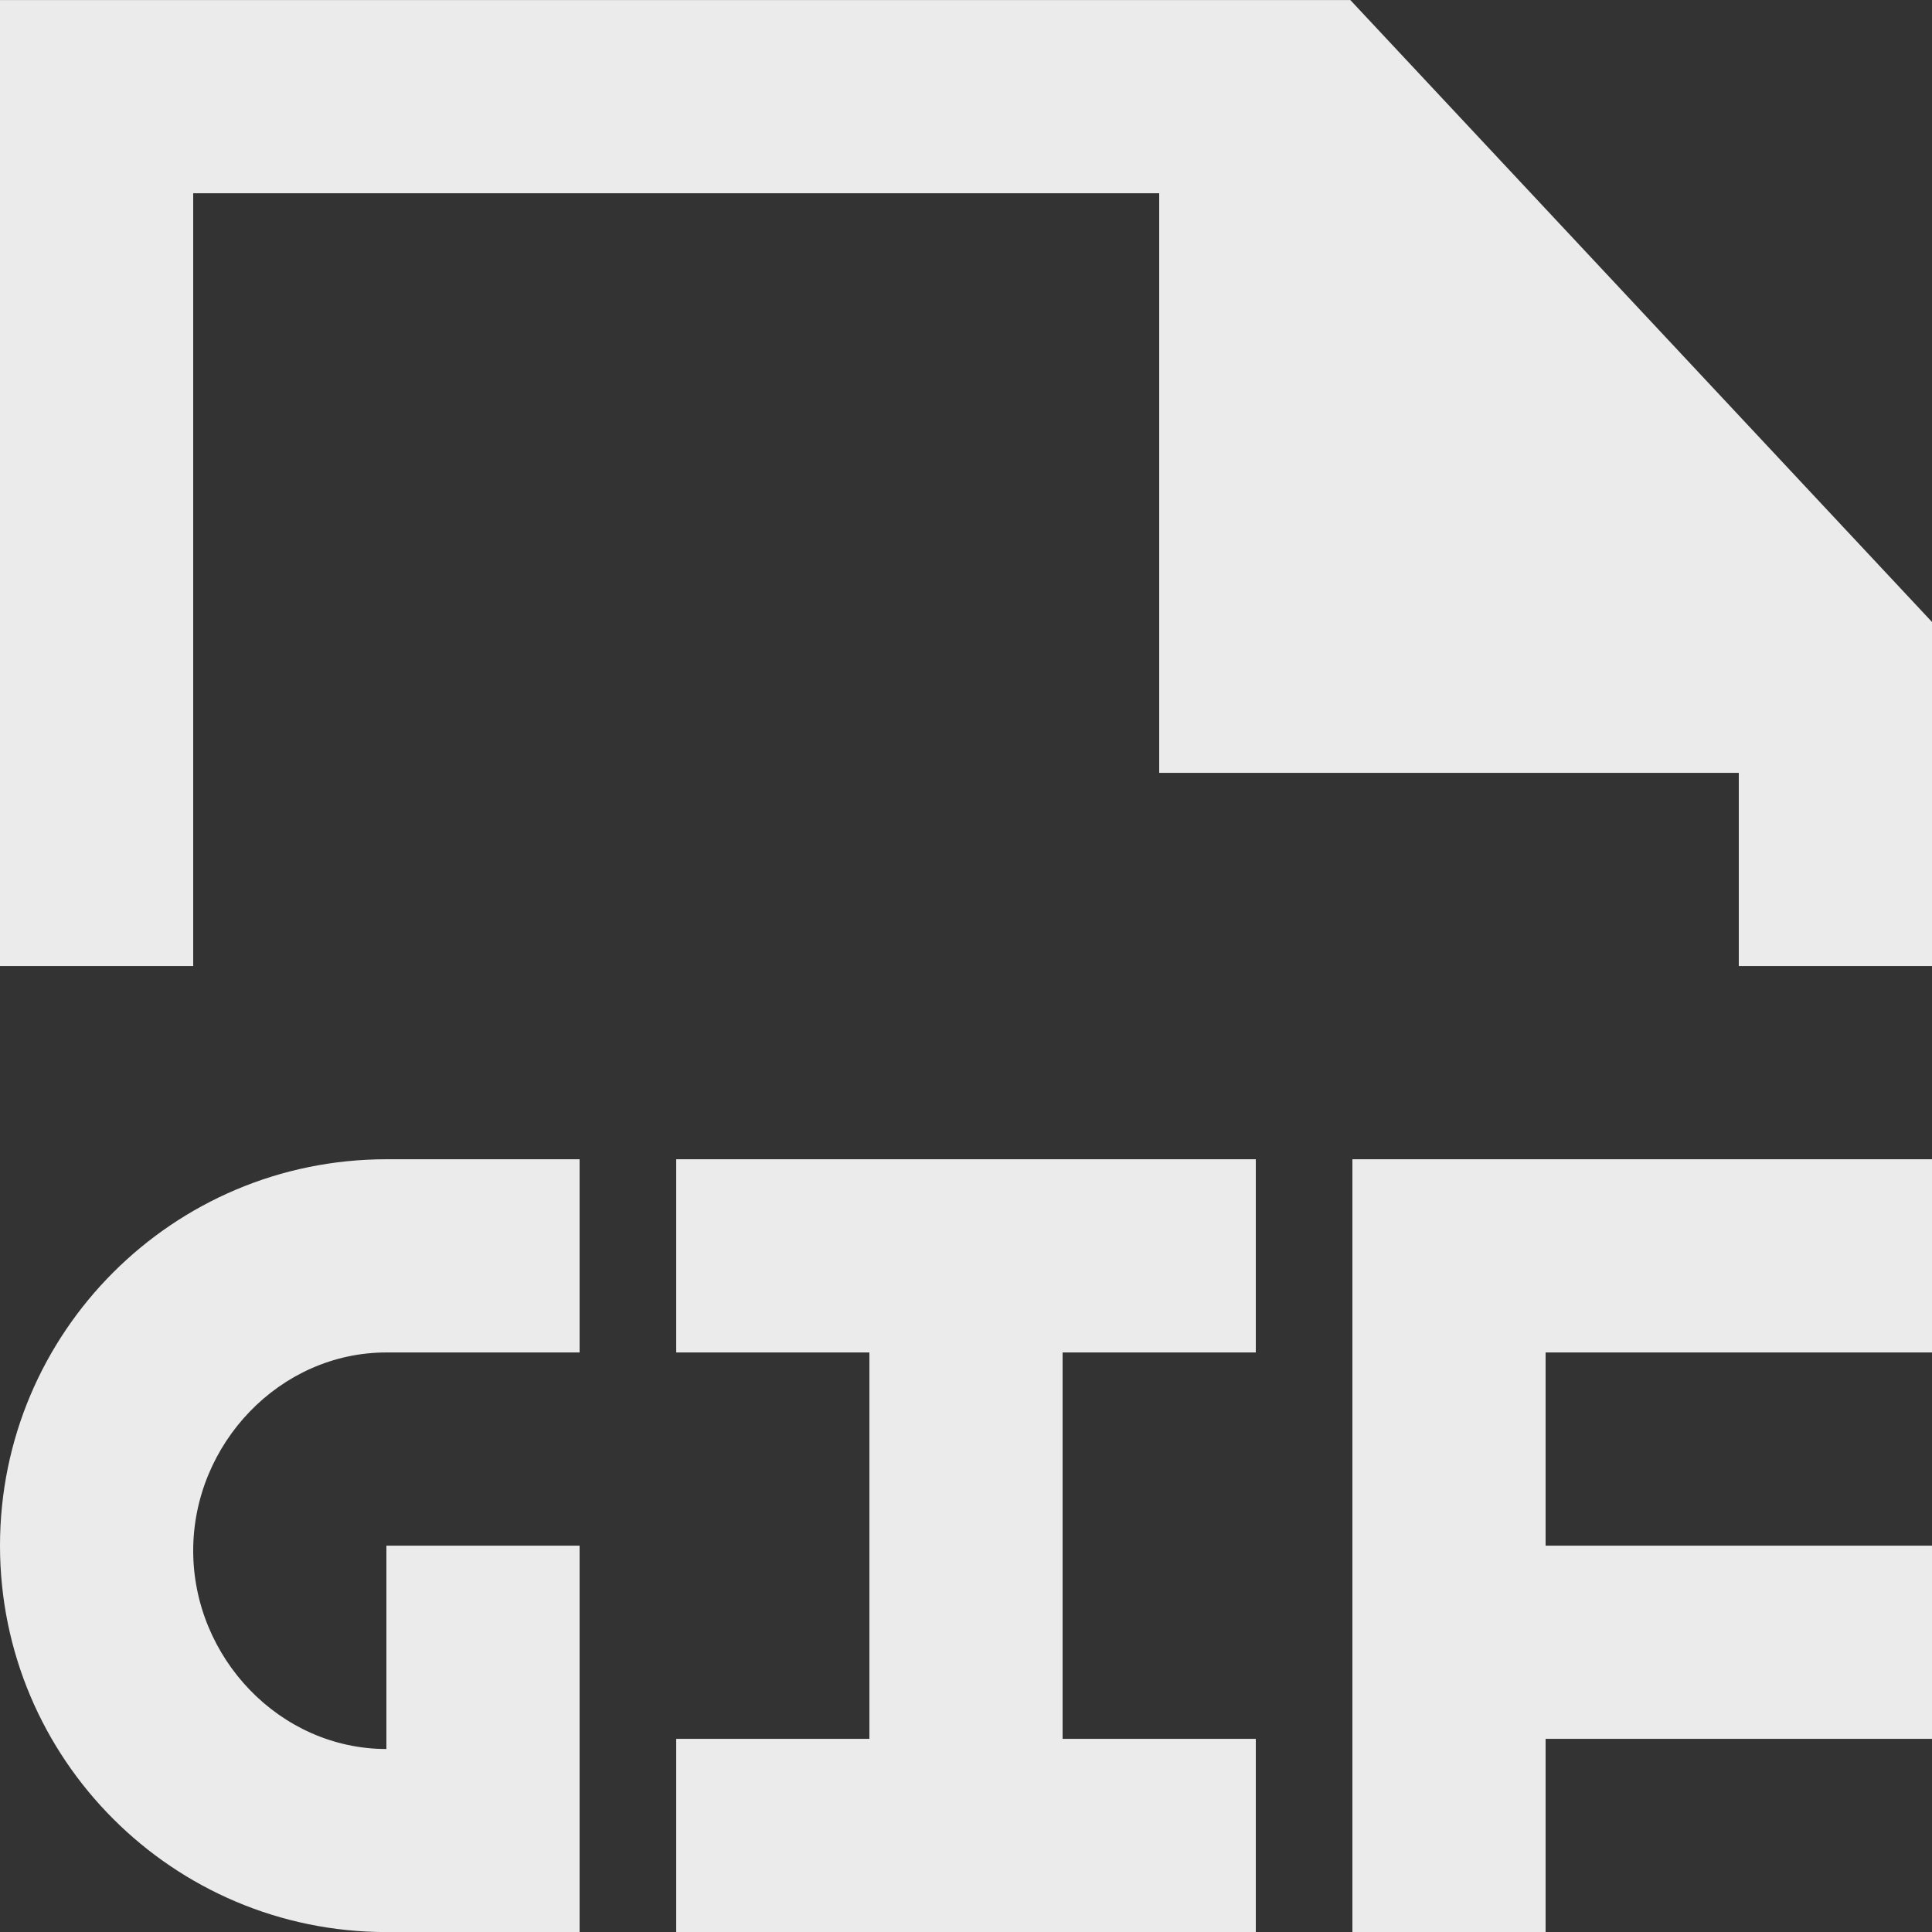 <!-- Generated by IcoMoon.io -->
<svg version="1.1" xmlns="http://www.w3.org/2000/svg" width="32" height="32" viewBox="0 0 32 32">
<rect x="0" y="0" width="32" height="32" fill="#333333" stroke="none"/>
<title>as-file_gif-1</title>
<path fill="#ebebeb" d="M22.4 19.201v12.8h3.2v-3.2h6.4v-3.2h-6.4v-3.2h6.4v-3.2h-9.6zM0 25.601c0 3.534 2.866 6.4 6.4 6.4h3.2v-6.4h-3.2v3.368c-1.768 0-3.2-1.517-3.2-3.285 0-1.766 1.432-3.283 3.2-3.283h3.2v-3.2h-3.2c-3.534 0-6.4 2.866-6.4 6.4zM11.2 19.201v3.2h3.2v6.4h-3.2v3.2h9.6v-3.2h-3.2v-6.4h3.2v-3.2h-9.6zM32 10.302v5.699h-3.2v-3.2h-9.6v-9.6h-16v12.8h-3.2v-16h22.366l9.634 10.301z"></path>
</svg>
